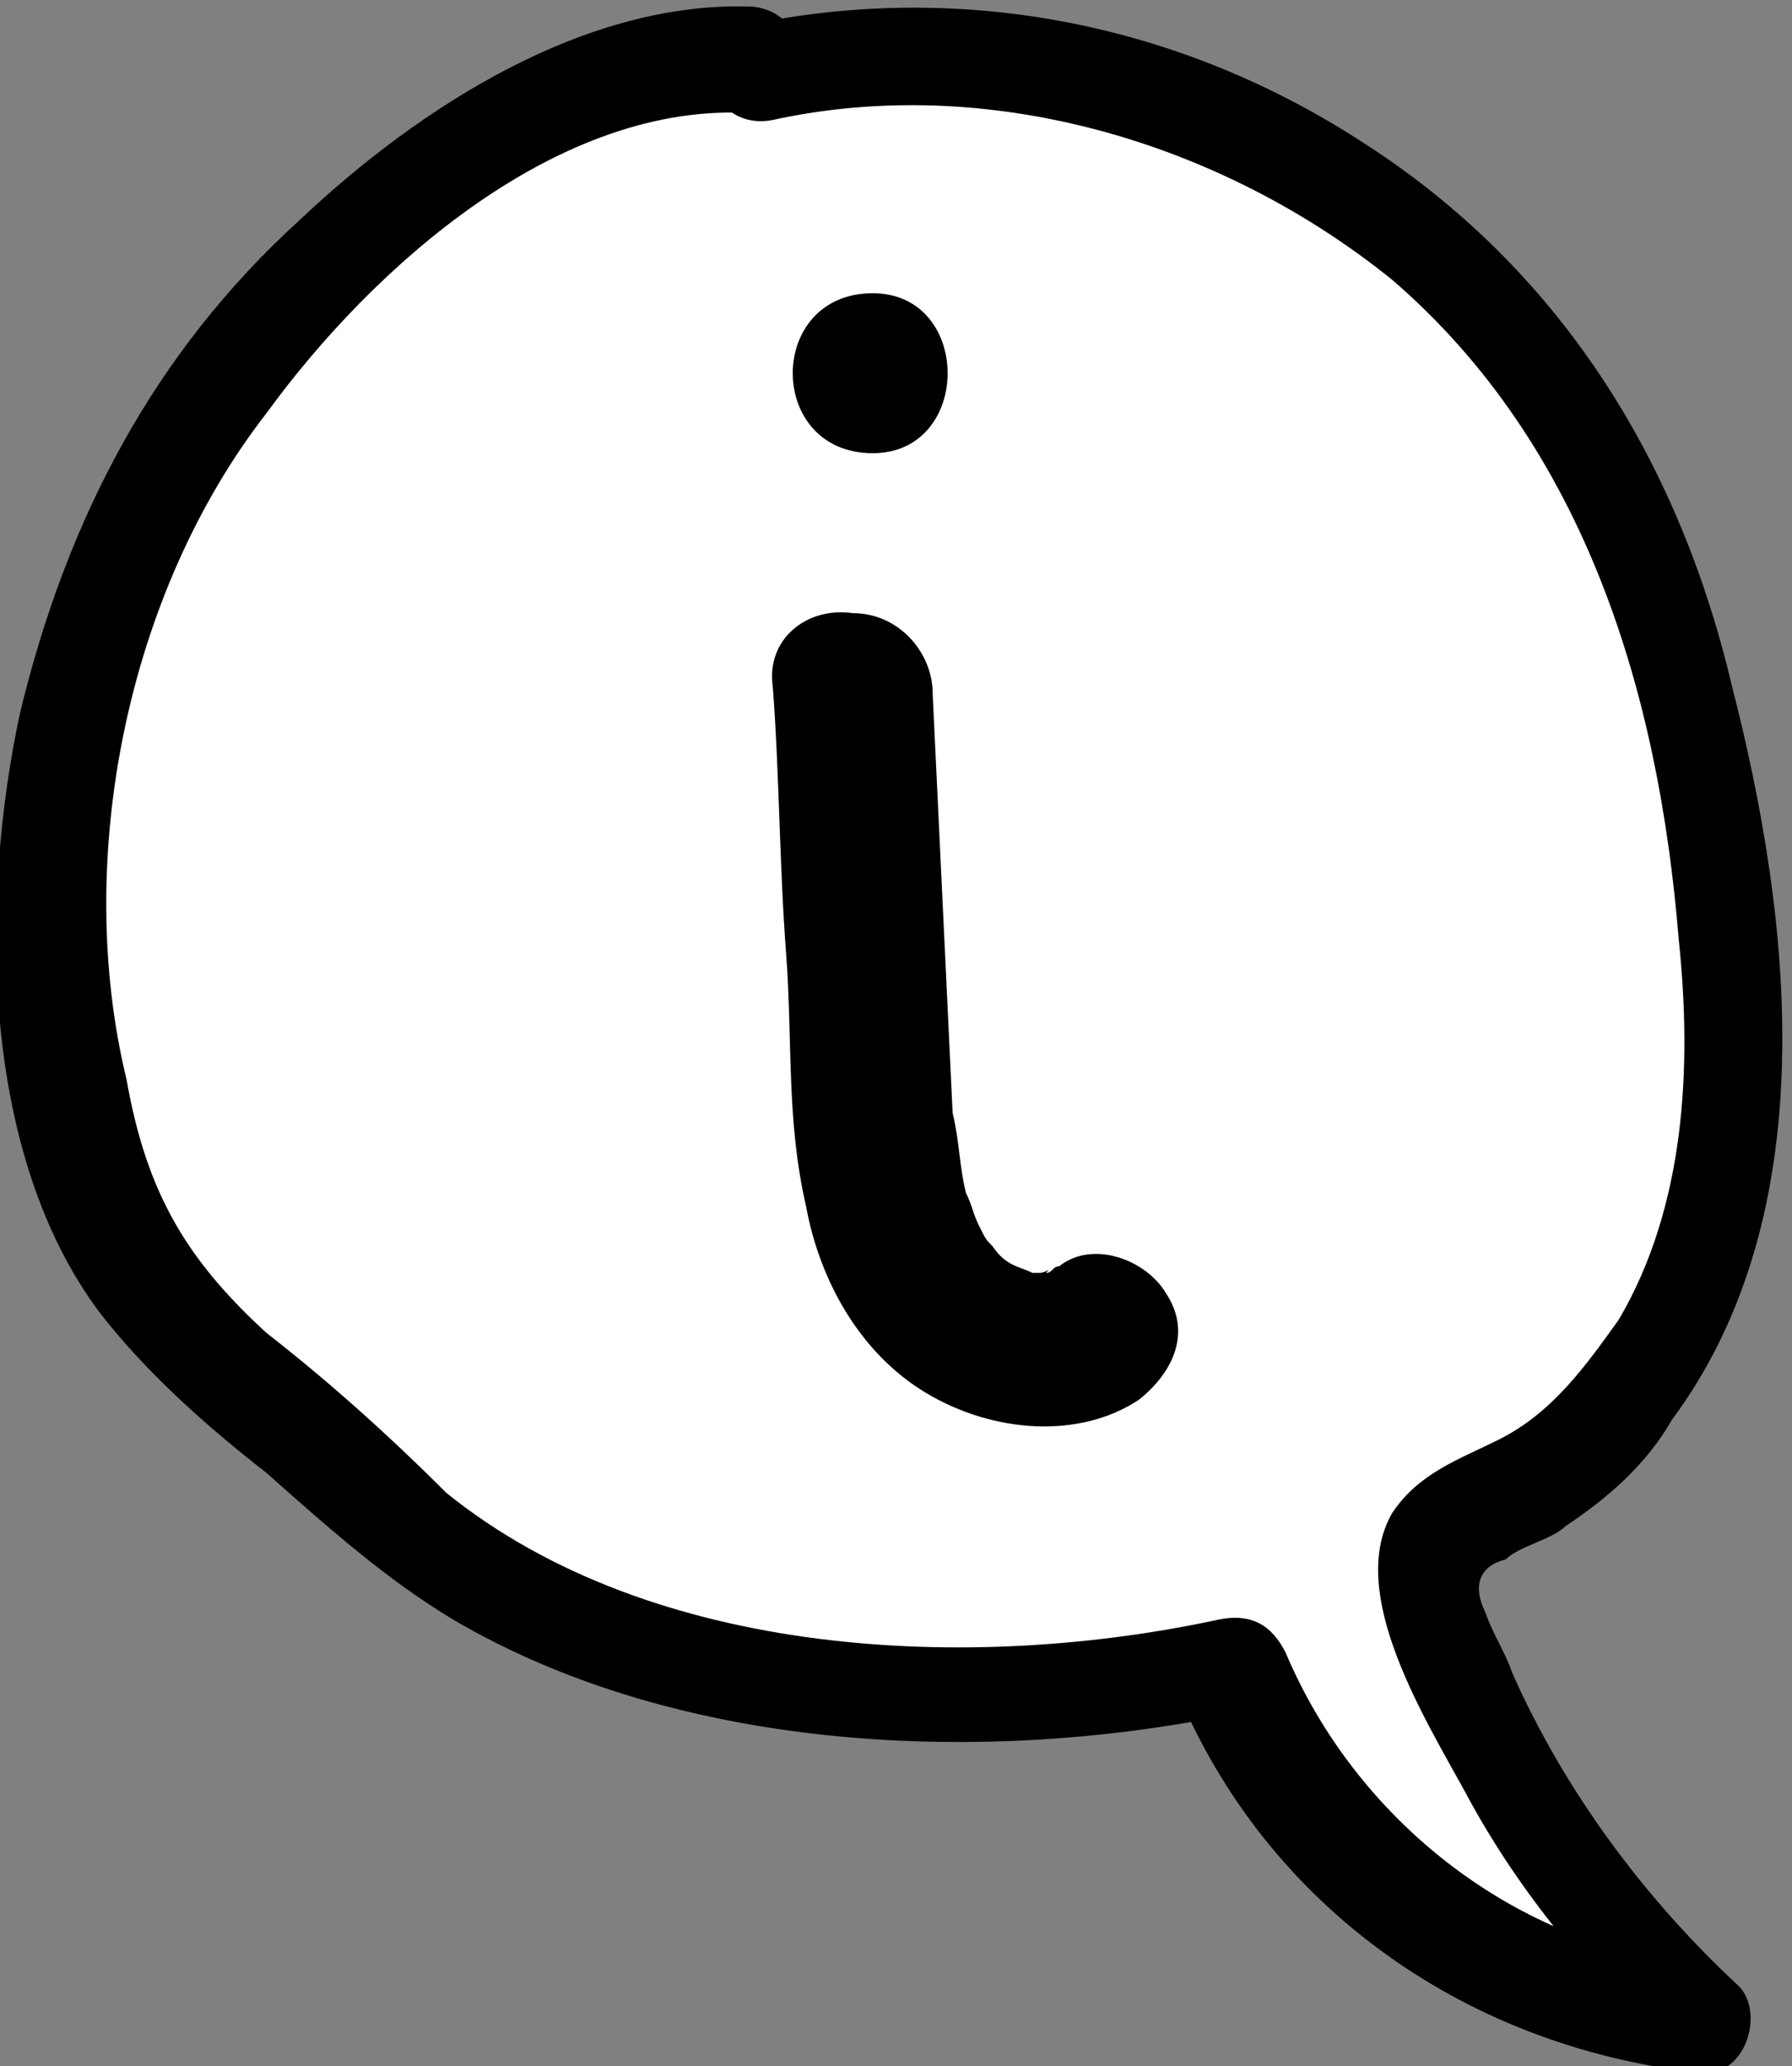 <?xml version="1.0" encoding="utf-8"?>
<!-- Generator: Adobe Illustrator 27.5.0, SVG Export Plug-In . SVG Version: 6.00 Build 0)  -->
<svg version="1.1" id="Calque_1" xmlns="http://www.w3.org/2000/svg" xmlns:xlink="http://www.w3.org/1999/xlink" x="0px" y="0px"
	 viewBox="0 0 26.9 31" style="enable-background:new 0 0 26.9 31;" xml:space="preserve">
<rect x="0" y="0" width="26.9" height="31" fill="#808080" stroke="none"/>
<style type="text/css">
	.st0{fill:#FFFFFF;}
</style>
<g>
	<g>
		<path class="st0" d="M11.4,1C16.2,0,21.5,2.3,24,6.6c1.1,2,1.7,4.3,1.9,6.6c0.2,1.7,0.3,3.5-0.2,5.2c-0.5,1.7-1.6,3.3-3.2,4
			c-0.4,0.2-0.8,0.3-1,0.7c-0.2,0.3-0.1,0.8,0.1,1.2c0.8,2.3,2.2,4.4,4,6c-3.1-0.2-6-2.3-7.1-5.3c-3.1,0.7-6.3,0.5-9.3-0.5
			c-1.1-0.4-2.1-0.8-3-1.6c-0.8-0.8-3.9-3.1-4.4-4.2C0.3,15,0.5,12,1.9,8.3C3,5,7.9,0.6,11.4,1"/>
		<g>
			<path d="M11.6,1.8c3.2-0.7,6.7,0.3,9.3,2.4c2.9,2.5,4,6.2,4.3,9.9c0.2,1.9,0.1,4-0.9,5.7c-0.5,0.7-1,1.4-1.8,1.8
				c-0.6,0.3-1.2,0.5-1.6,1.1c-0.7,1.2,0.5,3.1,1.1,4.2c0.8,1.5,1.9,2.8,3.1,3.9c0.2-0.4,0.4-0.9,0.6-1.3c-2.8-0.2-5.3-2.1-6.4-4.7
				c-0.2-0.4-0.5-0.6-1-0.5c-3.7,0.8-8.5,0.6-11.6-1.9C5.8,21.5,4.9,20.7,4,20c-1.2-1.1-1.8-2.1-2.1-3.8c-0.8-3.3,0-7.3,2.1-10
				C5.6,4,8.4,1.5,11.3,1.7c1,0.1,1-1.5,0-1.6C8.8,0,6.3,1.6,4.5,3.3c-2.2,2-3.5,4.5-4.2,7.4c-0.6,2.8-0.6,6.6,1.2,9
				c0.7,0.9,1.6,1.7,2.5,2.4c0.9,0.8,1.8,1.6,2.8,2.2c3.4,2,8,2.2,11.8,1.4c-0.3-0.2-0.6-0.4-1-0.5c1.3,3.3,4.3,5.5,7.9,5.9
				c0.7,0.1,1-0.9,0.6-1.3c-1.4-1.3-2.6-2.9-3.4-4.7c-0.1-0.3-0.3-0.6-0.4-0.9c-0.2-0.4-0.1-0.7,0.3-0.8c0.2-0.2,0.7-0.3,0.9-0.5
				c0.6-0.4,1.2-0.9,1.6-1.6c2.3-3.1,1.8-7.5,0.9-11c-0.8-3.4-2.6-6.3-5.6-8.2c-2.8-1.8-6.1-2.4-9.3-1.7C10.2,0.5,10.6,2,11.6,1.8
				L11.6,1.8z"/>
		</g>
	</g>
	<g>
		<g>
			<g>
				<path d="M11.6,10.3c0.1,1.3,0.1,2.7,0.2,4c0.1,1.3,0,2.5,0.3,3.8c0.2,1.1,0.8,2.2,1.8,2.8c1,0.6,2.3,0.7,3.2,0.1
					c0.5-0.4,0.8-1,0.4-1.6c-0.3-0.5-1.1-0.8-1.6-0.4c-0.1,0-0.1,0.1-0.2,0.1c0.1-0.1,0,0-0.1,0c0.2,0-0.1,0-0.1,0c-0.2,0,0.2,0,0,0
					c-0.2-0.1-0.4-0.1-0.6-0.4c-0.1-0.1-0.1-0.1-0.2-0.3c-0.1-0.2-0.1-0.3-0.2-0.5c-0.1-0.4-0.1-0.8-0.2-1.2
					c-0.1-2.1-0.2-4.2-0.3-6.3c0-0.6-0.5-1.2-1.2-1.2C12.1,9.1,11.5,9.6,11.6,10.3L11.6,10.3z"/>
			</g>
		</g>
		<g>
			<g>
				<path d="M13.1,6.8c1.5,0,1.5-2.4,0-2.4C11.5,4.4,11.5,6.8,13.1,6.8L13.1,6.8z"/>
			</g>
		</g>
	</g>
</g>
</svg>

